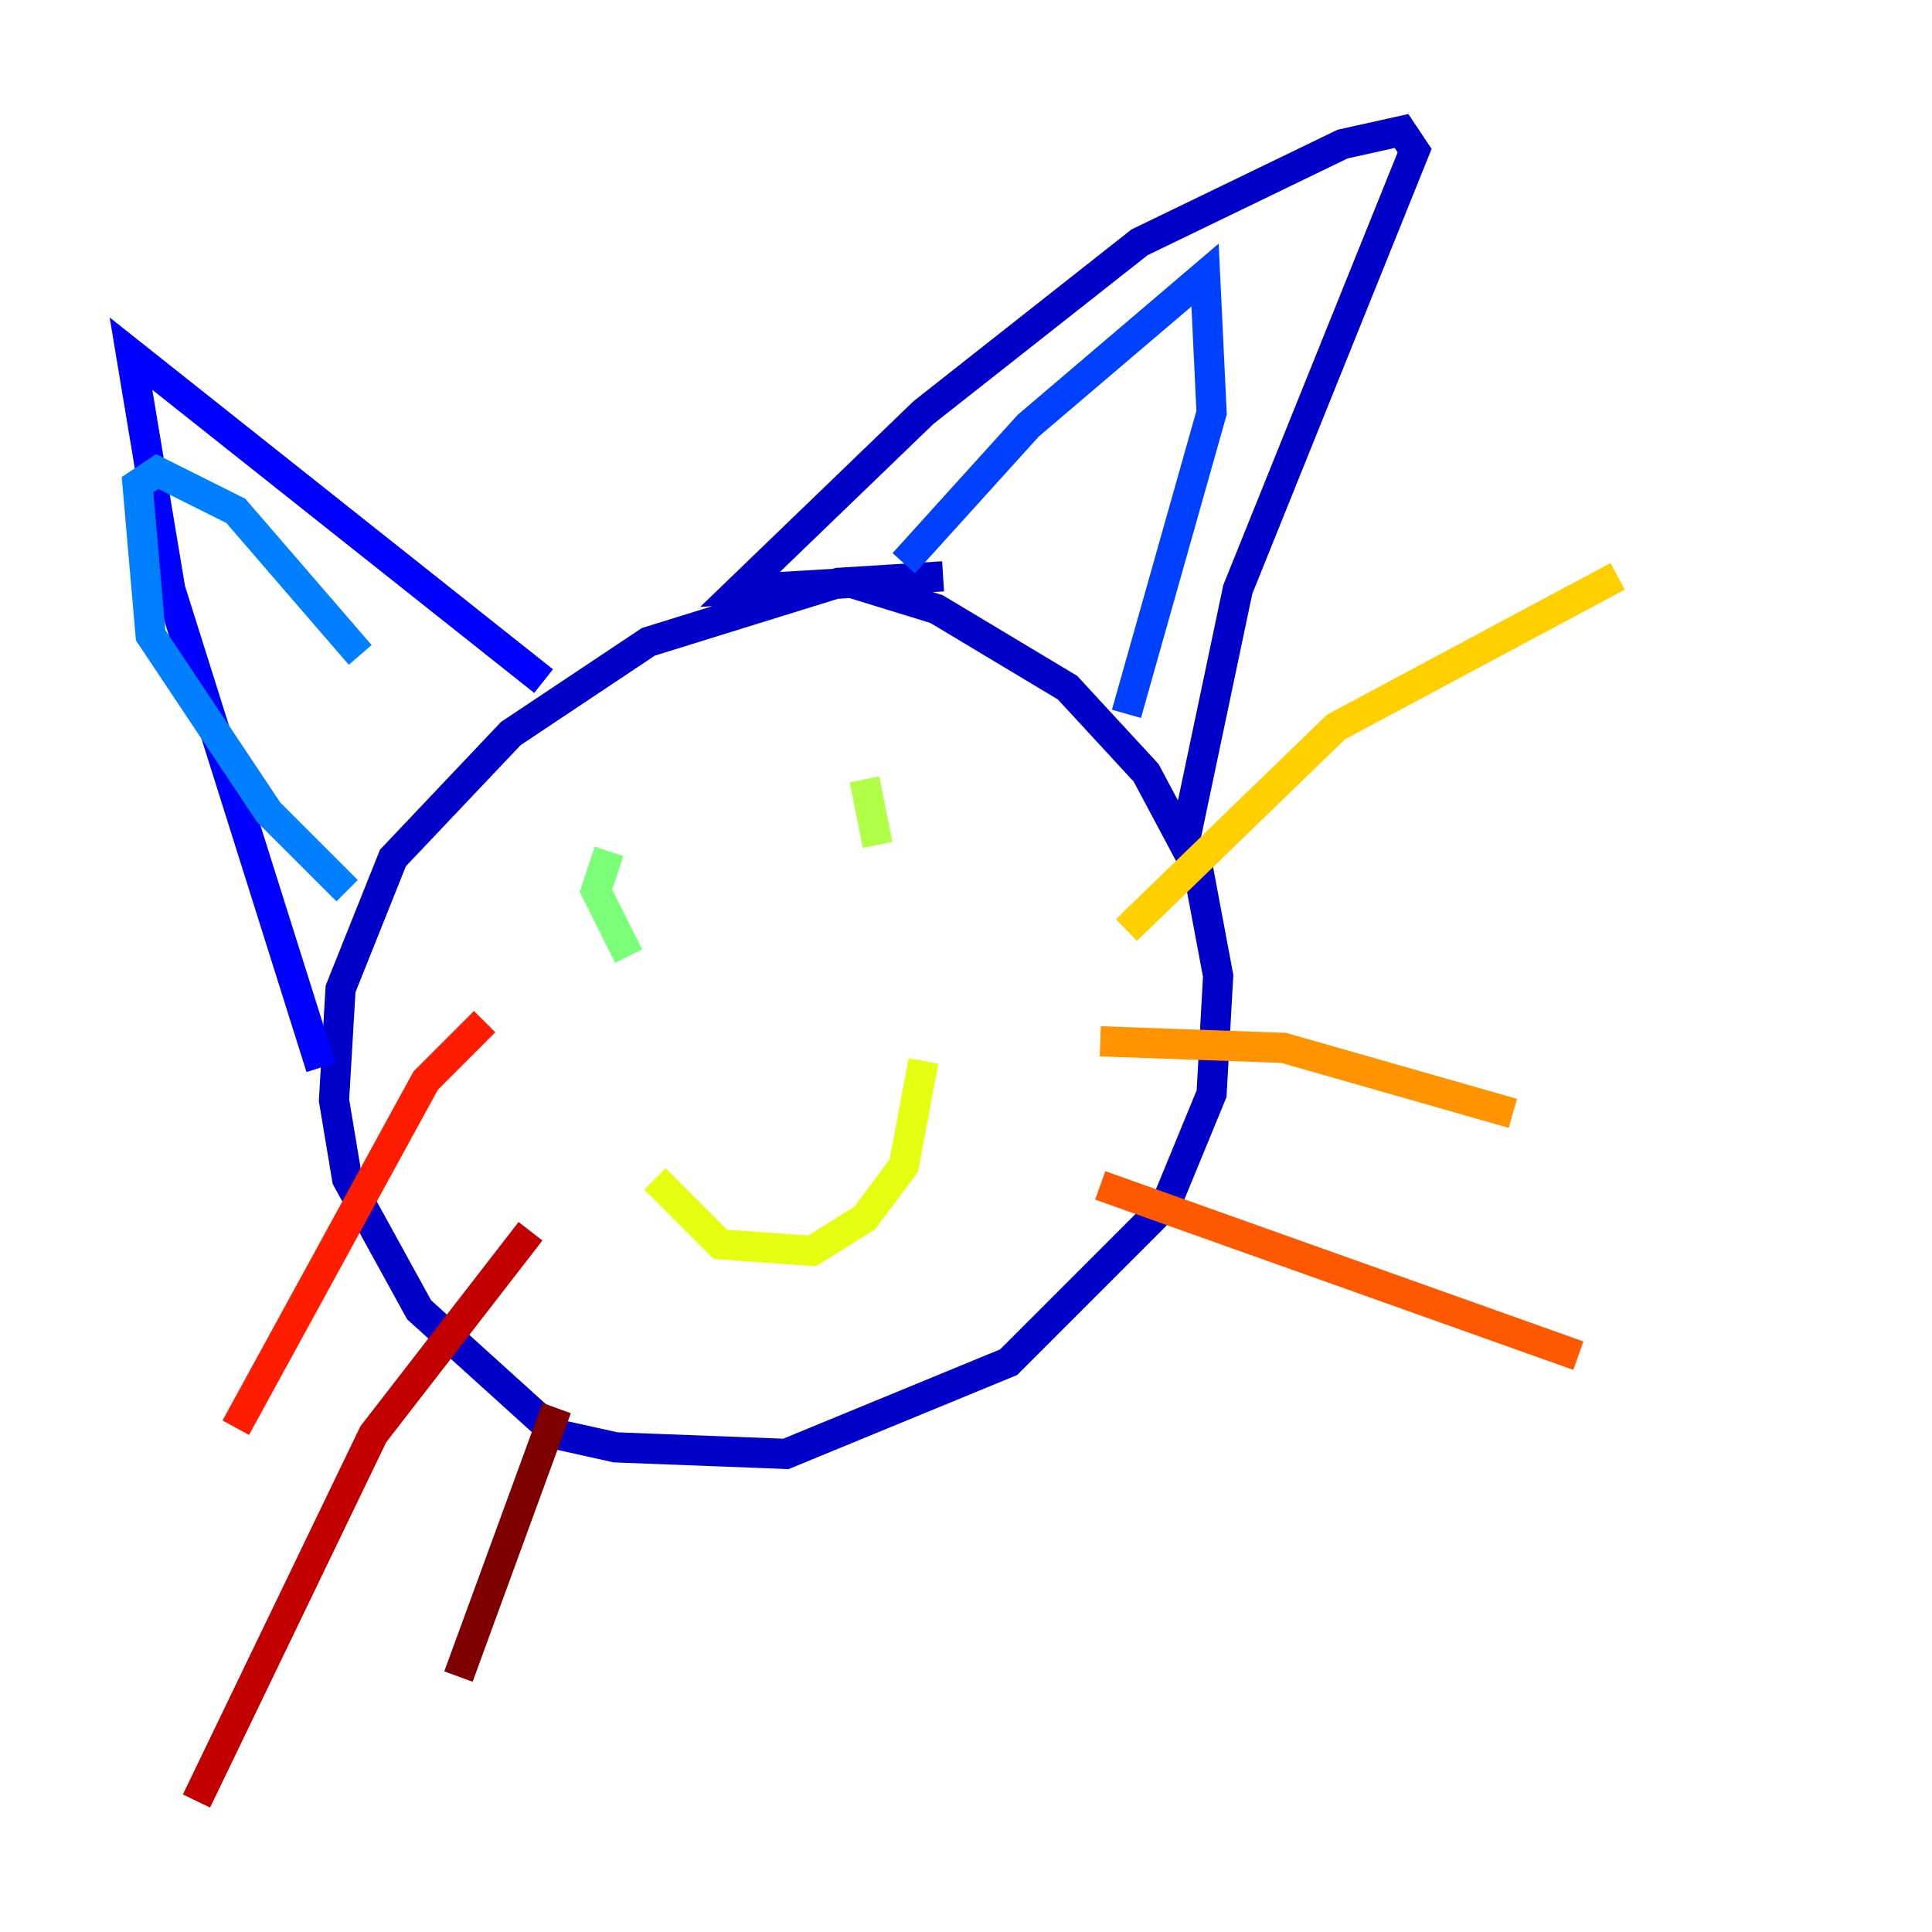 <?xml version="1.0" encoding="utf-8" ?>
<svg baseProfile="tiny" height="128" version="1.2" viewBox="0,0,128,128" width="128" xmlns="http://www.w3.org/2000/svg" xmlns:ev="http://www.w3.org/2001/xml-events" xmlns:xlink="http://www.w3.org/1999/xlink"><defs /><polyline fill="none" points="39.051,56.841 39.051,56.841" stroke="#00007f" stroke-width="2" /><polyline fill="none" points="62.481,38.183 55.539,38.617 42.956,42.522 33.844,48.597 26.034,56.841 22.563,65.519 22.129,72.895 22.997,78.102 27.77,86.78 36.881,95.024 40.786,95.891 52.068,96.325 66.82,90.251 77.234,79.837 80.271,72.461 80.705,64.651 79.403,57.709 75.932,51.2 70.725,45.559 62.047,40.352 56.407,38.617 49.031,39.051 61.18,27.336 75.498,16.054 88.949,9.546 92.854,8.678 93.722,9.98 82.007,39.051 78.536,55.539" stroke="#0000c8" stroke-width="2" /><polyline fill="none" points="36.014,45.125 8.678,23.43 11.281,39.051 21.261,70.725" stroke="#0000ff" stroke-width="2" /><polyline fill="none" points="59.878,37.315 68.122,28.203 79.837,18.224 80.271,27.336 74.63,47.295" stroke="#0040ff" stroke-width="2" /><polyline fill="none" points="23.864,43.39 15.62,33.844 10.414,31.241 9.112,32.108 9.98,42.088 17.79,53.803 22.997,59.01" stroke="#0080ff" stroke-width="2" /><polyline fill="none" points="40.786,61.18 40.786,61.18" stroke="#00c0ff" stroke-width="2" /><polyline fill="none" points="58.576,53.37 58.576,53.37" stroke="#15ffe1" stroke-width="2" /><polyline fill="none" points="41.654,60.312 41.654,60.312" stroke="#49ffad" stroke-width="2" /><polyline fill="none" points="40.352,56.407 39.485,59.01 41.654,63.349" stroke="#7cff79" stroke-width="2" /><polyline fill="none" points="57.275,51.634 58.142,55.973" stroke="#b0ff46" stroke-width="2" /><polyline fill="none" points="43.39,78.102 47.729,82.441 53.803,82.875 57.275,80.705 59.878,77.234 61.18,70.291" stroke="#e4ff12" stroke-width="2" /><polyline fill="none" points="74.63,61.614 88.515,48.163 107.173,38.183" stroke="#ffcf00" stroke-width="2" /><polyline fill="none" points="72.895,68.99 85.044,69.424 100.231,73.763" stroke="#ff9400" stroke-width="2" /><polyline fill="none" points="72.895,78.536 104.57,89.817" stroke="#ff5900" stroke-width="2" /><polyline fill="none" points="32.108,67.688 28.203,71.593 15.62,94.59" stroke="#ff1d00" stroke-width="2" /><polyline fill="none" points="35.146,81.573 24.732,95.024 13.017,119.322" stroke="#c30000" stroke-width="2" /><polyline fill="none" points="36.881,93.288 30.373,111.078" stroke="#7f0000" stroke-width="2" /></svg>